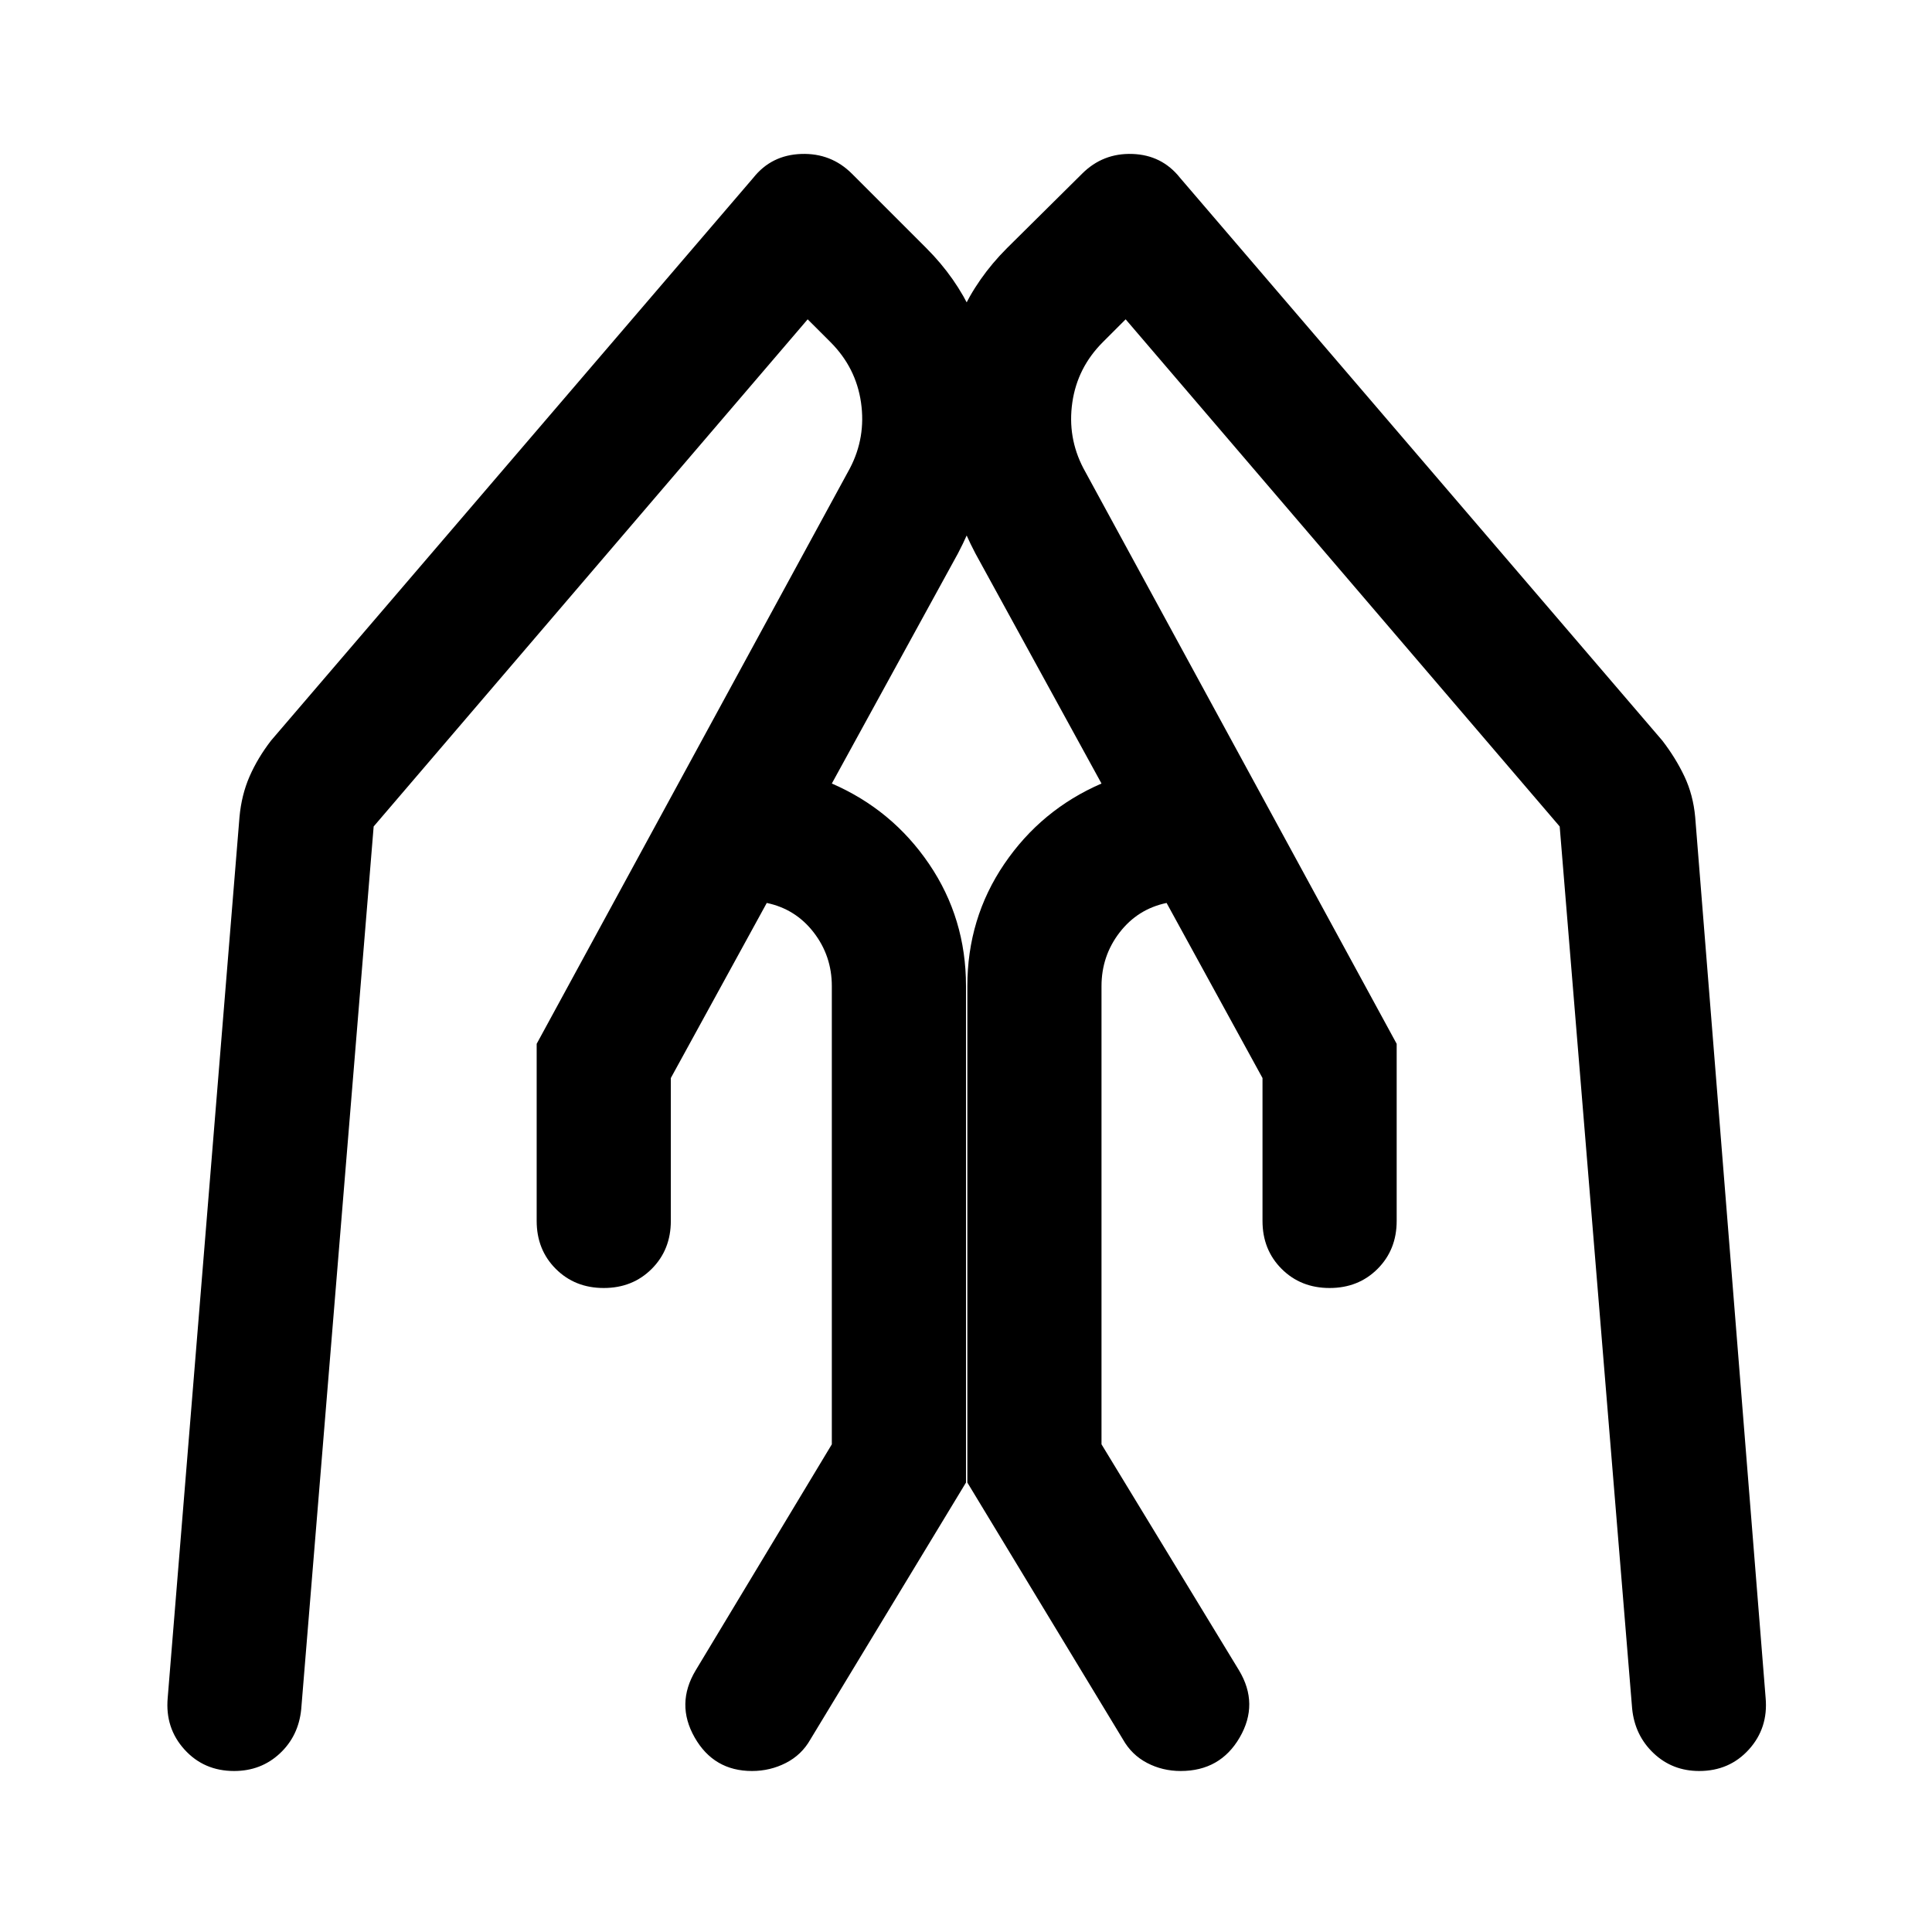 <svg xmlns="http://www.w3.org/2000/svg" viewBox="0 -960 960 960" width="32" height="32"><path d="M694-441.33v88q0 14.33-9.5 23.83-9.5 9.5-23.83 9.5-14.34 0-23.84-9.5t-9.5-23.83v-71l-47.66-87q-14.34 3-23.34 14.66-9 11.67-9 26.67v227.67L615.67-130q10 16.67.33 33.33Q606.33-80 586.67-80q-9 0-16.67-4-7.67-4-12-11.67l-77.33-127.66V-470q0-33.67 18.33-60.67t48.33-40L484.67-685q-20-38-16.84-80.17 3.17-42.16 32.5-71.5l37.34-37q10.33-10.33 25-9.83 14.66.5 23.66 11.83L826-592q6.67 8.67 11 17.83 4.33 9.17 5.33 20.17l35 437.67q1.34 15-8.33 25.66Q859.33-80 844.33-80q-13.33 0-22.66-8.83Q812.33-97.67 811-111l-36-438.33-215.67-252L548-790q-12.67 12.67-15.17 30t5.5 32.67l155.67 286Zm-427.33 0 155.66-286q8-15.34 5.5-32.67-2.5-17.33-15.16-30l-11.34-11.33-215.66 252-36 438.66q-1.34 13.34-10.67 22Q129.67-80 116.33-80q-15 0-24.66-10.67-9.67-10.66-8.34-25.66L119-554q1-11 5-20.17 4-9.16 10.67-17.83l239.66-279.67q9-11.33 23.84-11.83 14.83-.5 25.16 9.83l37 37q29.34 29.34 32.5 71.5Q496-723 476-685l-62.67 114.33q30 13 48.34 40Q480-503.67 480-470v246.67L402.67-95.67Q398.33-88 390.5-84t-16.83 4q-19 0-28.5-16.67-9.5-16.66.5-33.33l67.66-112.33V-470q0-15-9-26.67-9-11.66-23.33-14.66l-47.67 87v71q0 14.33-9.5 23.83-9.5 9.5-23.83 9.5-14.33 0-23.83-9.5-9.5-9.5-9.5-23.83v-88Z"/></svg>
